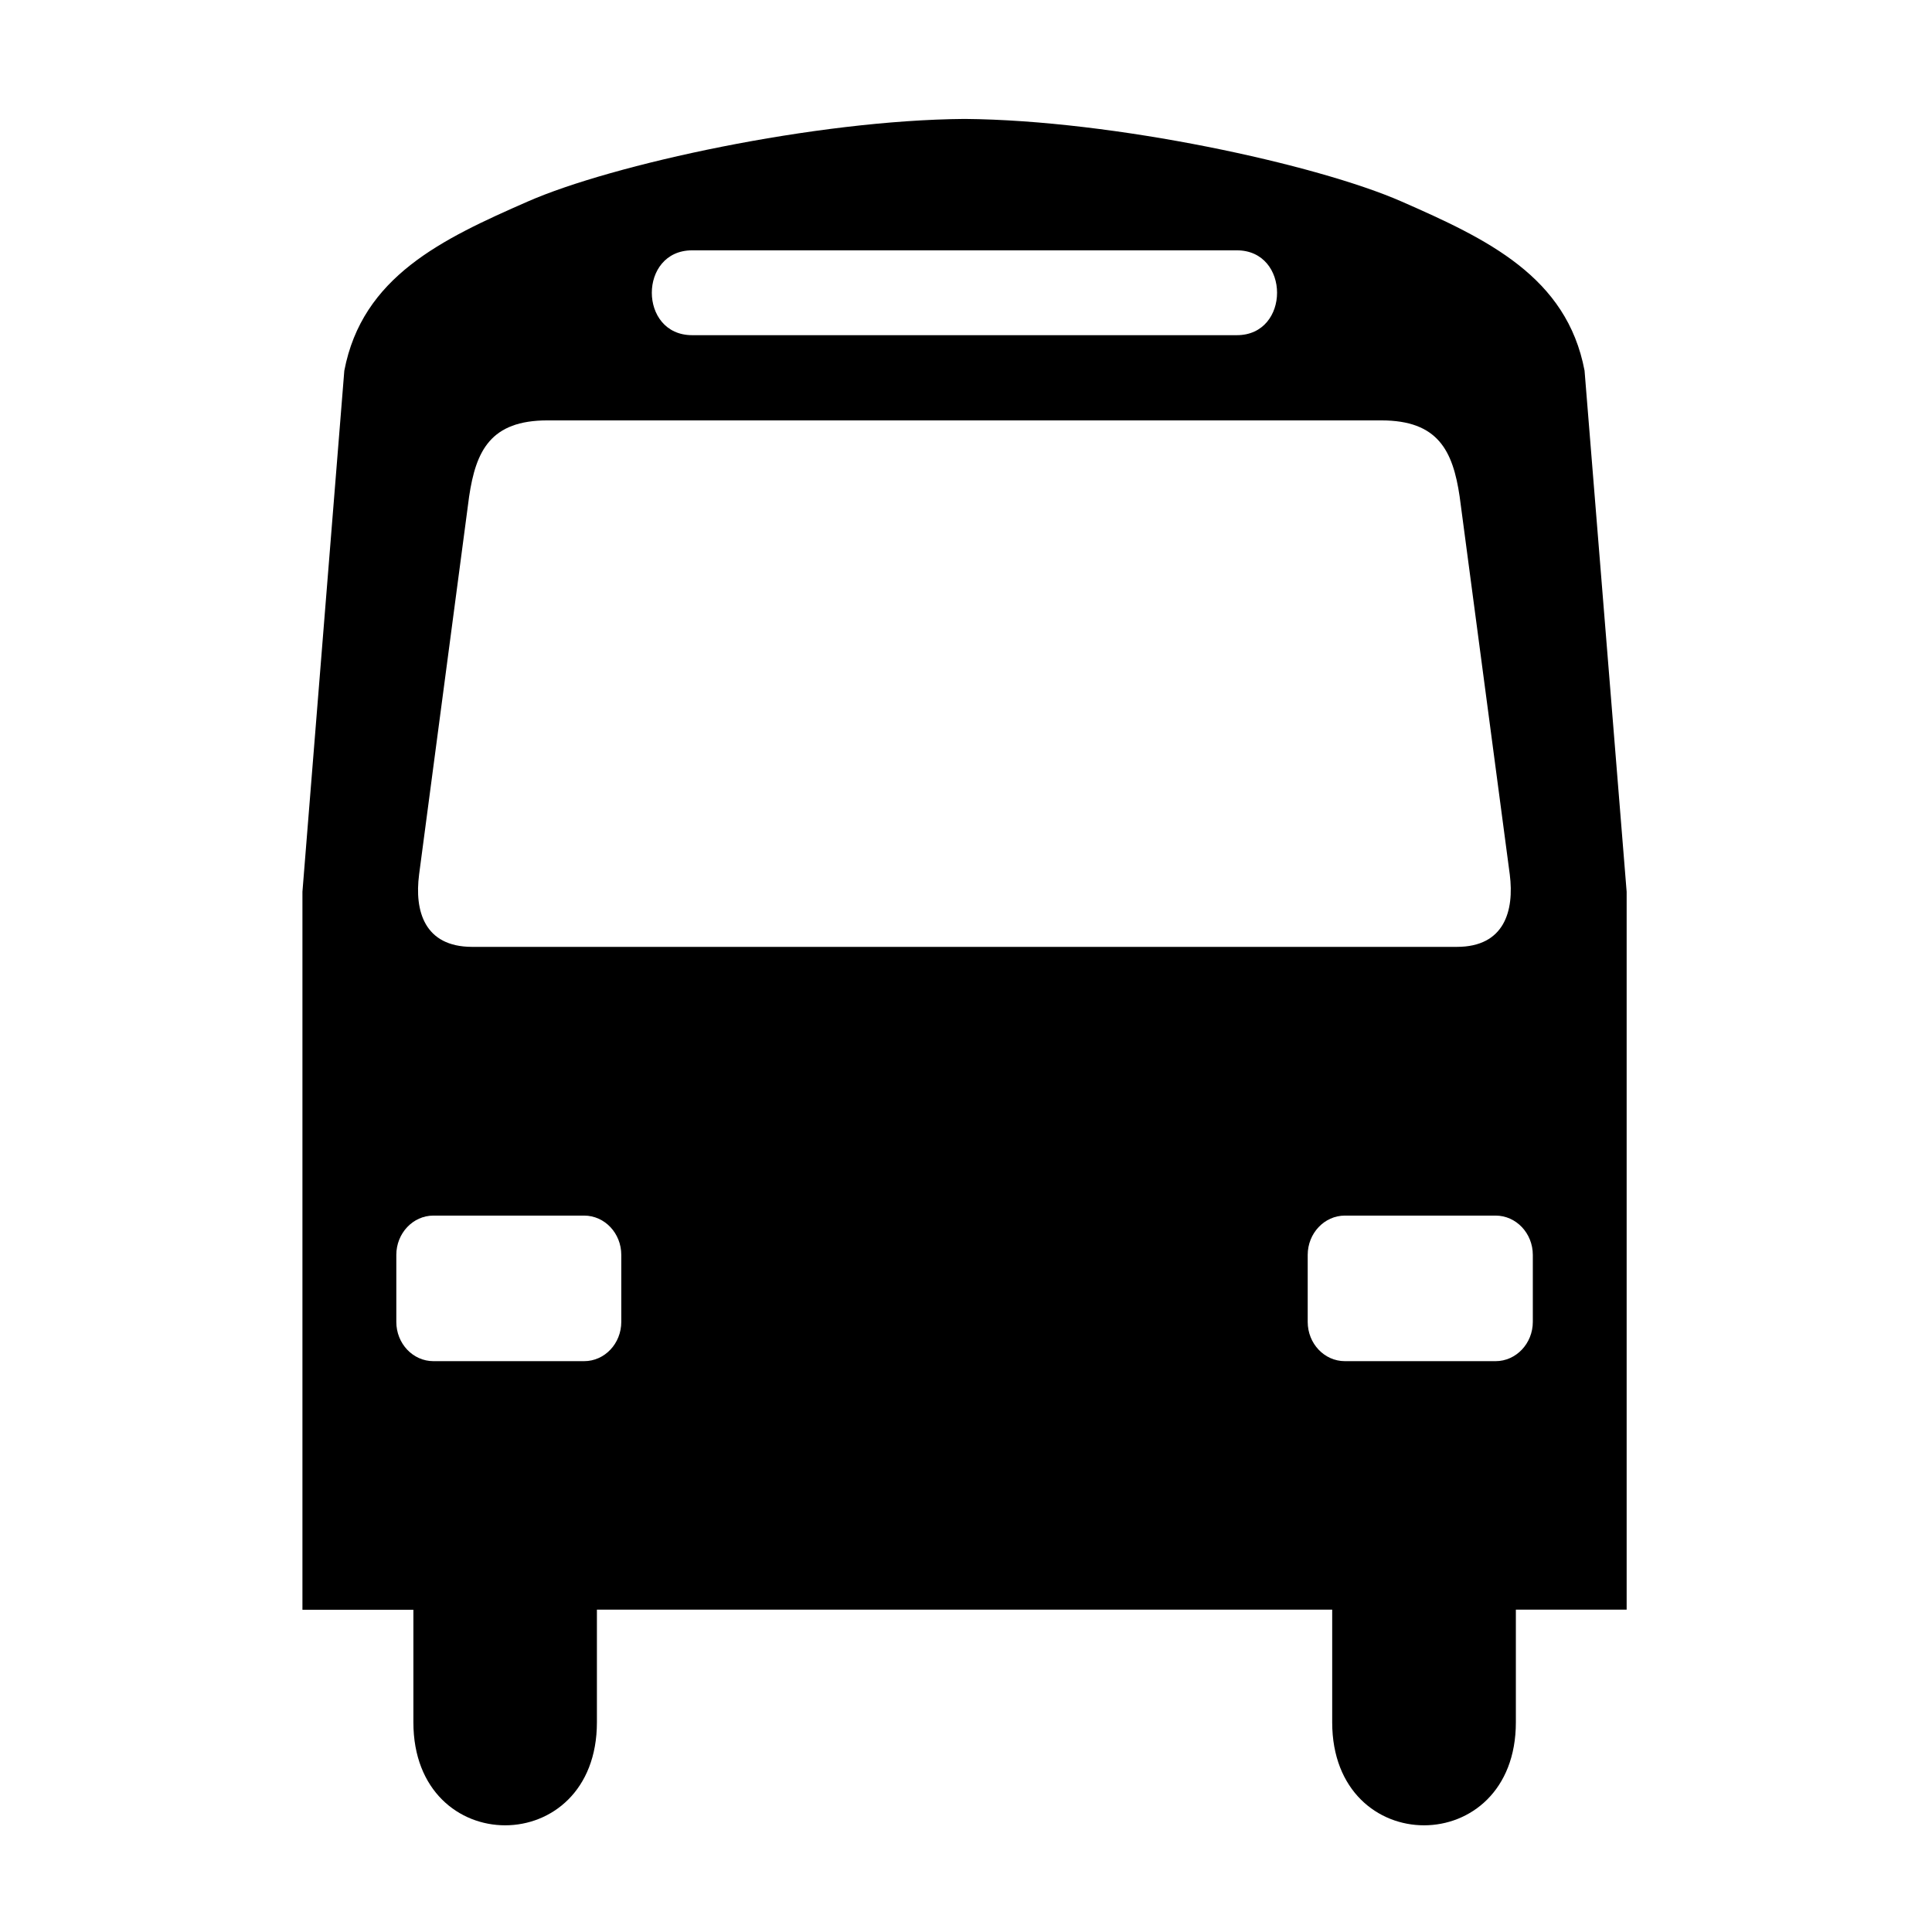 <?xml version="1.0" standalone="no"?><!DOCTYPE svg PUBLIC "-//W3C//DTD SVG 1.1//EN" "http://www.w3.org/Graphics/SVG/1.1/DTD/svg11.dtd"><svg t="1614068858911" class="icon" viewBox="0 0 1024 1024" version="1.1" xmlns="http://www.w3.org/2000/svg" p-id="1917" xmlns:xlink="http://www.w3.org/1999/xlink" width="64" height="64"><defs><style type="text/css"></style></defs><path d="M507.821 63.056v0zM839.854 196.47c-9.428-49.841-51.602-69.748-97.051-89.687-44.816-19.648-152.239-43.105-231.559-43.748-79.291 0.622-186.765 24.092-231.596 43.803-45.451 19.927-87.635 39.782-97.157 89.641l-22.194 276.166v380.579h58.806v59.625c0 72.8 97.27 72.8 97.27 0v-59.711h389.715v59.711c0 72.8 97.35 72.8 97.35 0v-59.711h58.717v-380.486l-22.311-276.204zM366.852 132.682h288.715c28.404 0 28.404 44.969 0 44.969h-288.715c-28.498 0.001-28.498-44.969 0-44.969v0zM222.119 463.577l26.522-200.395c3.617-24.396 11.461-40.365 41.508-40.365h442.002c29.994 0 37.903 15.982 41.494 40.365l26.58 200.395c2.407 19.182-2.841 38.281-28.031 38.281h-522.111c-25.196-0.091-30.449-19.102-27.956-38.281v0zM329.294 700.627c0 11.461-8.775 20.816-19.715 20.816h-79.845c-10.893 0-19.678-9.328-19.678-20.816v-35.499c0-11.461 8.805-20.838 19.678-20.838h79.845c10.93 0 19.715 9.36 19.715 20.838v35.499zM812.425 700.627c0 11.461-8.879 20.816-19.733 20.816h-79.867c-10.901 0-19.715-9.328-19.715-20.816v-35.499c0-11.461 8.839-20.838 19.715-20.838h79.867c10.893 0 19.733 9.36 19.733 20.838v35.499zM812.425 700.627z" p-id="1918"></path></svg>
